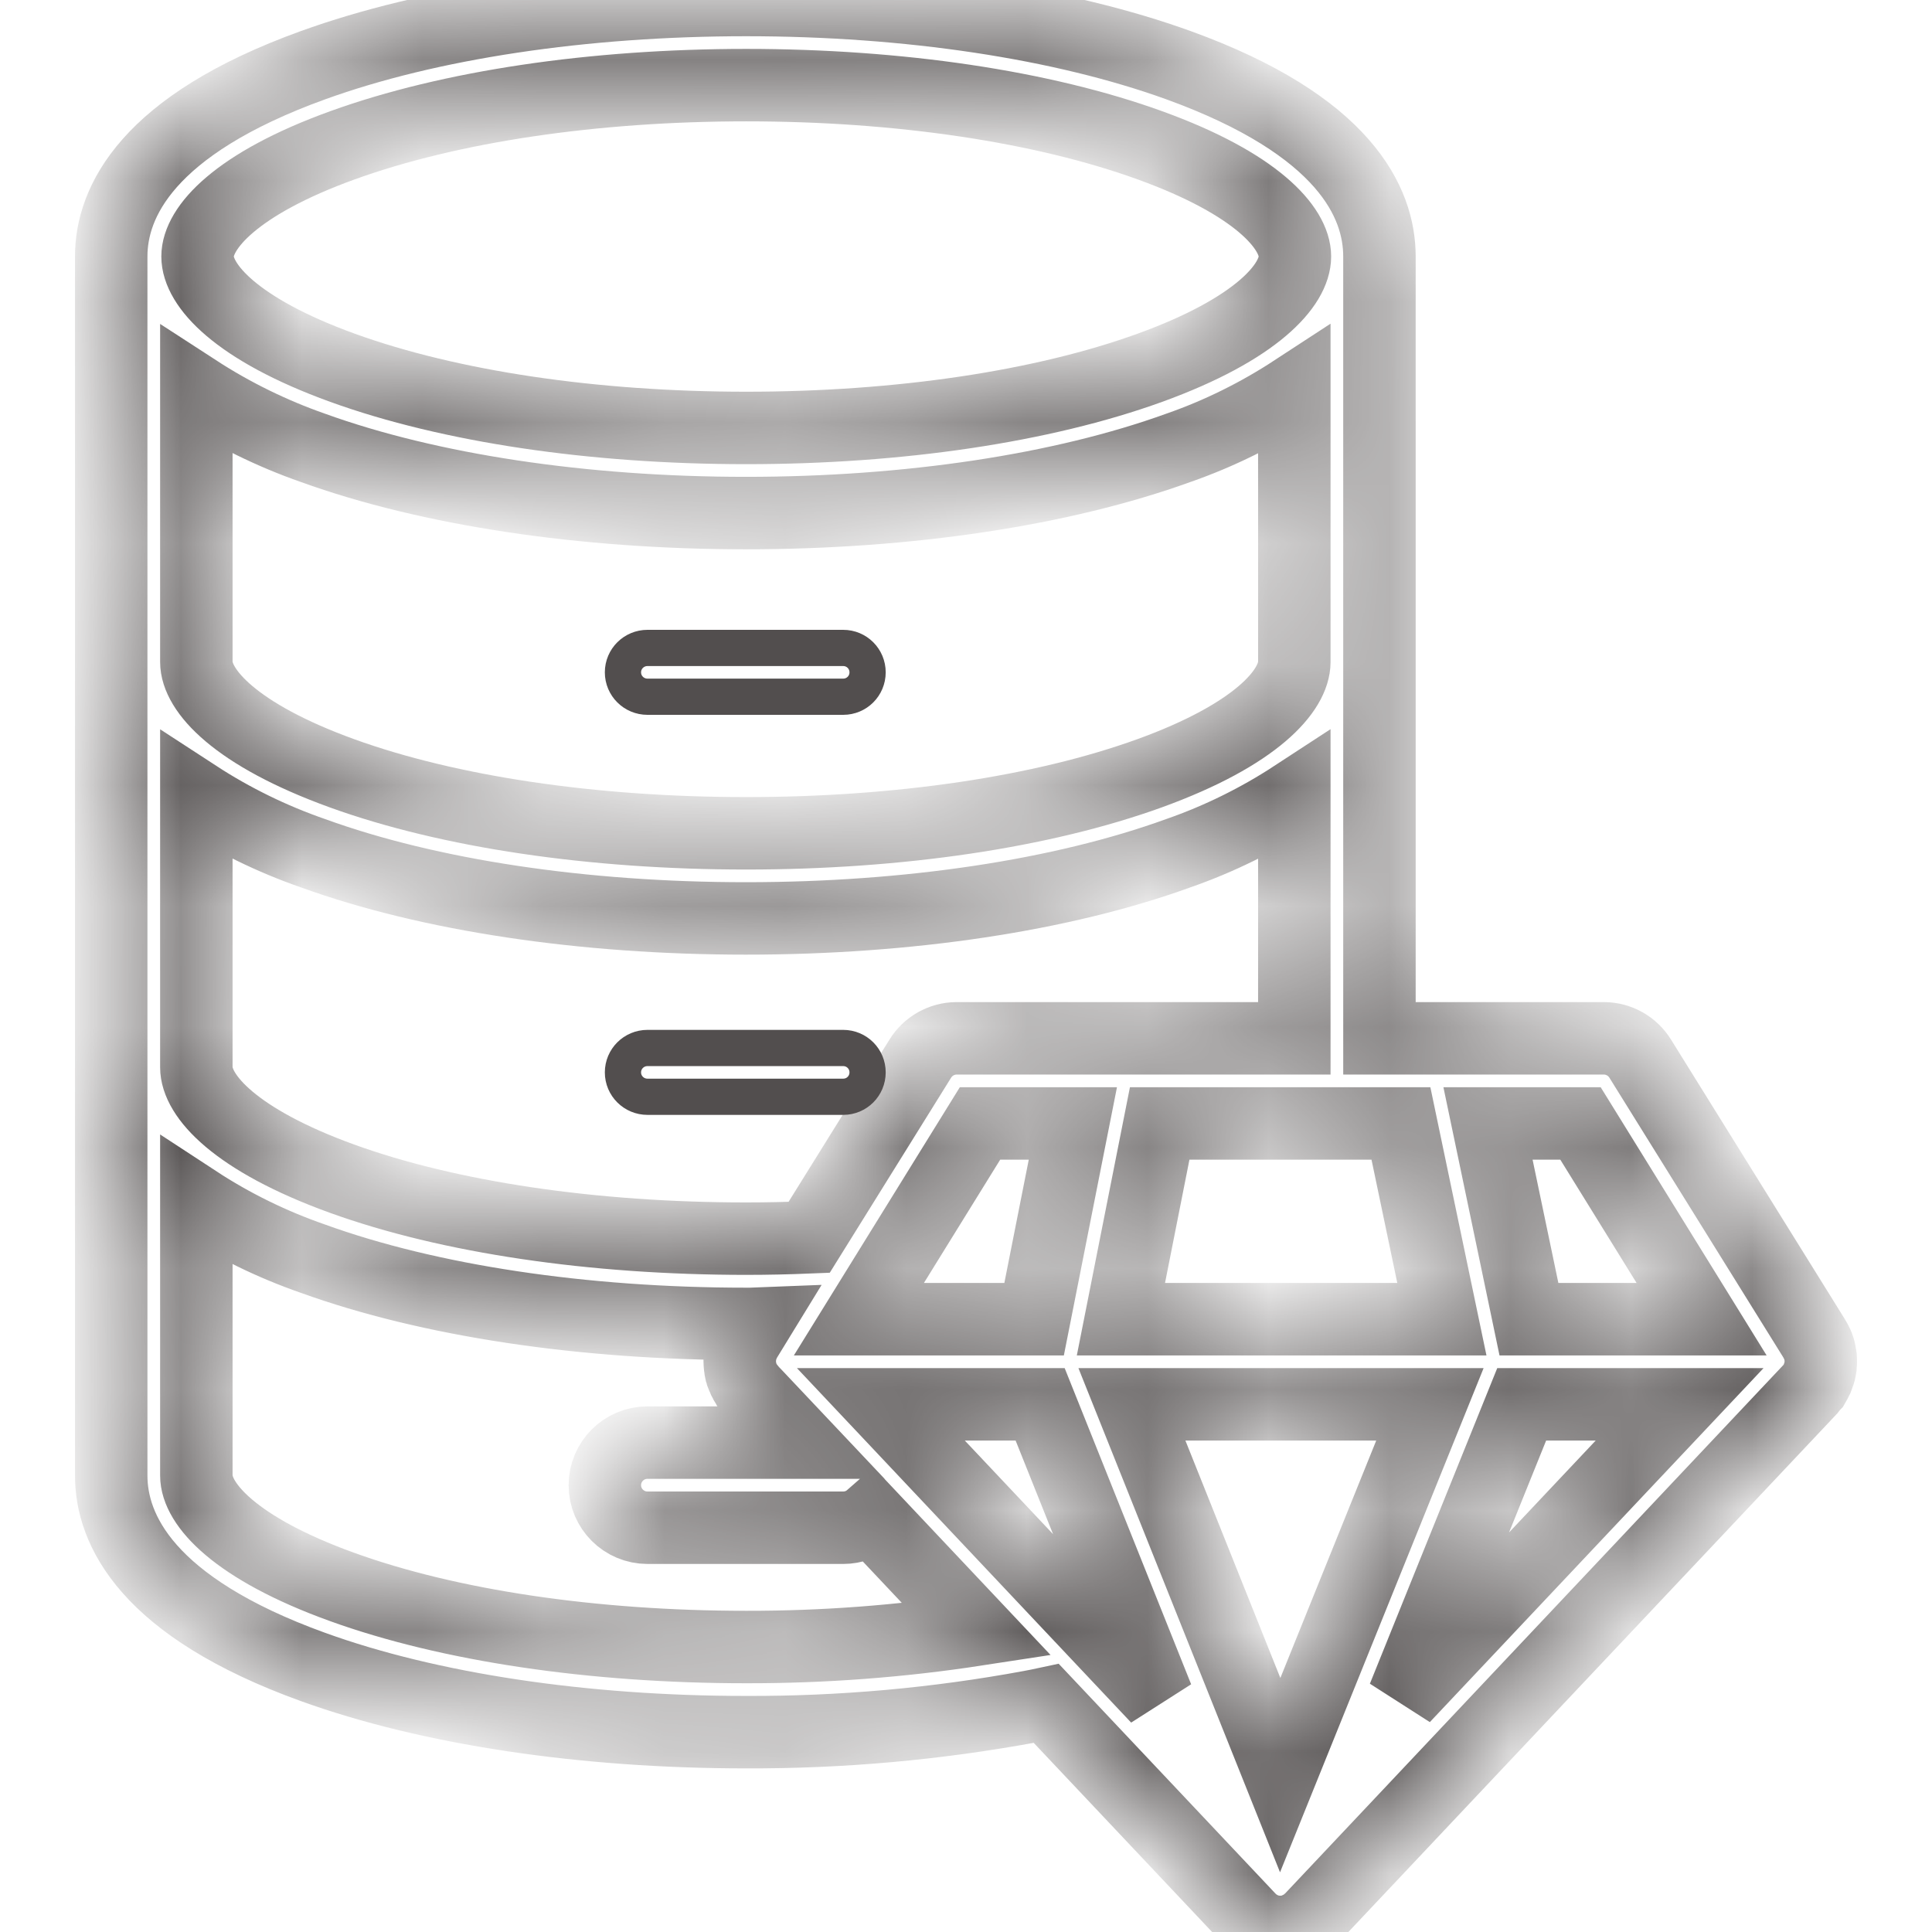 <svg width="16" height="16" viewBox="0 0 16 16" fill="none" xmlns="http://www.w3.org/2000/svg">
<path d="M6.983 5.77H5.362C5.25 5.77 5.159 5.68 5.159 5.568C5.159 5.456 5.25 5.366 5.362 5.366H6.983C7.095 5.366 7.185 5.456 7.185 5.568C7.185 5.68 7.095 5.77 6.983 5.77Z" stroke="#524E4E" stroke-width="0.3"/>
<path d="M6.983 9.083H5.362C5.25 9.083 5.159 8.993 5.159 8.881C5.159 8.769 5.25 8.679 5.362 8.679H6.983C7.095 8.679 7.185 8.769 7.185 8.881C7.185 8.993 7.095 9.083 6.983 9.083Z" stroke="#524E4E" stroke-width="0.3"/>
<mask id="path-3-inside-1" fill="white">
<path d="M15.079 11.266C15.079 11.259 15.079 11.251 15.078 11.243C15.078 11.239 15.077 11.235 15.077 11.231C15.076 11.224 15.075 11.218 15.073 11.211C15.073 11.207 15.072 11.203 15.071 11.198C15.07 11.191 15.068 11.185 15.066 11.178C15.065 11.174 15.064 11.171 15.063 11.167C15.06 11.158 15.056 11.148 15.053 11.139C15.051 11.134 15.049 11.13 15.046 11.125C15.044 11.12 15.042 11.115 15.039 11.11C15.037 11.105 15.034 11.101 15.031 11.096C15.03 11.093 15.028 11.09 15.026 11.087L13.584 8.768C13.52 8.664 13.407 8.6 13.285 8.599H11.424V2.124C11.424 1.677 11.137 1.039 9.76 0.54C8.797 0.192 7.526 0 6.179 0C4.831 0 3.554 0.192 2.592 0.54C1.214 1.038 0.921 1.677 0.921 2.124V12.22C0.921 12.668 1.215 13.307 2.592 13.805C3.554 14.153 4.829 14.345 6.177 14.345C6.968 14.348 7.758 14.277 8.536 14.133C8.579 14.125 8.623 14.116 8.665 14.107L10.346 15.889C10.351 15.894 10.355 15.898 10.36 15.903C10.363 15.906 10.366 15.909 10.369 15.911C10.38 15.921 10.392 15.93 10.405 15.939C10.408 15.941 10.411 15.943 10.414 15.945C10.424 15.951 10.435 15.957 10.446 15.963C10.449 15.964 10.453 15.966 10.456 15.968C10.47 15.974 10.484 15.98 10.499 15.984C10.501 15.985 10.504 15.985 10.506 15.986C10.518 15.99 10.531 15.992 10.543 15.995C10.548 15.995 10.553 15.996 10.557 15.997C10.571 15.998 10.585 15.999 10.599 16C10.601 16 10.602 16 10.603 16C10.615 16 10.626 15.999 10.638 15.998C10.64 15.998 10.642 15.998 10.643 15.997C10.653 15.996 10.662 15.995 10.672 15.993C10.676 15.992 10.68 15.991 10.684 15.99C10.691 15.988 10.698 15.987 10.705 15.985C10.71 15.983 10.715 15.981 10.72 15.979C10.725 15.978 10.729 15.976 10.733 15.975C10.735 15.974 10.736 15.973 10.738 15.973C10.743 15.97 10.749 15.968 10.754 15.965C10.759 15.963 10.765 15.96 10.77 15.957C10.775 15.955 10.779 15.952 10.784 15.949C10.79 15.946 10.796 15.942 10.801 15.938C10.805 15.936 10.808 15.933 10.812 15.931C10.818 15.926 10.824 15.921 10.83 15.916C10.833 15.914 10.836 15.911 10.839 15.908C10.845 15.903 10.85 15.898 10.856 15.892C10.857 15.891 10.858 15.89 10.859 15.889L14.983 11.515C14.987 11.512 14.99 11.508 14.993 11.504C14.995 11.501 14.998 11.498 15.001 11.495C15.006 11.489 15.01 11.482 15.015 11.476C15.017 11.474 15.018 11.472 15.02 11.47C15.025 11.461 15.031 11.452 15.036 11.443C15.038 11.439 15.039 11.436 15.041 11.433C15.044 11.427 15.047 11.421 15.05 11.415C15.052 11.41 15.053 11.406 15.055 11.401C15.057 11.396 15.059 11.391 15.061 11.385C15.062 11.38 15.064 11.376 15.065 11.371C15.067 11.365 15.068 11.36 15.07 11.354C15.071 11.349 15.072 11.345 15.073 11.34C15.074 11.332 15.076 11.324 15.077 11.316C15.077 11.313 15.077 11.311 15.078 11.309C15.079 11.298 15.079 11.287 15.079 11.276C15.079 11.275 15.079 11.274 15.079 11.274C15.079 11.271 15.079 11.269 15.079 11.266ZM7.295 11.63H8.614L9.586 14.06L7.295 11.63ZM11.602 9.304L11.941 10.925H9.283L9.604 9.304H11.602ZM11.842 11.63L10.602 14.701L9.374 11.63H11.842ZM8.564 10.925H7.113L8.116 9.304H8.885L8.564 10.925ZM12.602 11.63H13.91L11.623 14.056L12.602 11.63ZM14.092 10.925H12.662L12.323 9.304H13.089L14.092 10.925ZM2.837 1.203C3.725 0.882 4.912 0.705 6.18 0.705C7.448 0.705 8.635 0.882 9.522 1.203C10.408 1.523 10.724 1.889 10.724 2.124C10.724 2.36 10.408 2.725 9.522 3.046C8.635 3.367 7.448 3.544 6.18 3.544C4.912 3.544 3.725 3.367 2.837 3.046C1.951 2.725 1.636 2.36 1.636 2.124C1.636 1.889 1.951 1.523 2.837 1.203ZM1.626 3.235C1.928 3.431 2.252 3.59 2.592 3.709C3.555 4.057 4.829 4.249 6.177 4.249C7.525 4.249 8.796 4.057 9.758 3.709C10.097 3.591 10.419 3.431 10.719 3.235V5.482C10.719 5.717 10.406 6.083 9.52 6.404C8.633 6.725 7.447 6.901 6.179 6.901C4.91 6.901 3.719 6.725 2.832 6.404C1.946 6.083 1.626 5.717 1.626 5.482V3.235ZM1.626 6.593C1.927 6.789 2.252 6.948 2.592 7.066C3.554 7.415 4.829 7.606 6.177 7.606C7.525 7.606 8.796 7.415 9.758 7.066C10.097 6.948 10.419 6.789 10.719 6.593V8.599H7.92C7.798 8.6 7.685 8.664 7.621 8.768L6.701 10.247C6.529 10.254 6.354 10.258 6.18 10.258C4.911 10.258 3.719 10.082 2.832 9.761C1.946 9.44 1.626 9.075 1.626 8.839V6.593V6.593ZM6.18 13.64C4.911 13.64 3.719 13.463 2.832 13.142C1.946 12.822 1.626 12.456 1.626 12.22V9.95C1.927 10.147 2.252 10.306 2.592 10.424C3.554 10.772 4.829 10.964 6.177 10.964C6.203 10.964 6.23 10.964 6.255 10.963L6.179 11.087C6.177 11.09 6.176 11.093 6.174 11.096C6.171 11.101 6.169 11.105 6.166 11.11C6.164 11.115 6.161 11.12 6.159 11.125C6.157 11.13 6.155 11.134 6.153 11.139C6.149 11.148 6.145 11.158 6.142 11.167C6.141 11.171 6.14 11.174 6.139 11.178C6.138 11.185 6.136 11.191 6.134 11.198C6.133 11.203 6.133 11.207 6.132 11.211C6.131 11.218 6.13 11.224 6.129 11.231C6.128 11.235 6.128 11.239 6.127 11.243C6.127 11.251 6.126 11.259 6.126 11.266C6.126 11.269 6.126 11.271 6.126 11.273V11.276C6.126 11.287 6.127 11.298 6.128 11.309C6.128 11.311 6.128 11.313 6.129 11.315C6.13 11.324 6.131 11.332 6.132 11.34C6.133 11.345 6.134 11.349 6.135 11.354C6.137 11.359 6.138 11.365 6.14 11.371C6.141 11.376 6.143 11.38 6.144 11.385C6.146 11.39 6.148 11.396 6.15 11.401C6.152 11.406 6.154 11.41 6.156 11.415C6.158 11.421 6.161 11.427 6.164 11.432C6.166 11.436 6.167 11.44 6.169 11.443C6.174 11.452 6.18 11.461 6.186 11.469C6.187 11.472 6.189 11.474 6.19 11.476C6.195 11.482 6.199 11.489 6.205 11.495C6.207 11.498 6.21 11.501 6.212 11.504C6.215 11.508 6.218 11.511 6.222 11.515L6.63 11.947H5.362C5.167 11.947 5.009 12.105 5.009 12.3C5.009 12.494 5.167 12.652 5.362 12.652H6.983C7.068 12.652 7.149 12.622 7.213 12.566L8.09 13.496C7.458 13.593 6.819 13.641 6.18 13.64Z"/>
</mask>
<path d="M15.079 11.266C15.079 11.259 15.079 11.251 15.078 11.243C15.078 11.239 15.077 11.235 15.077 11.231C15.076 11.224 15.075 11.218 15.073 11.211C15.073 11.207 15.072 11.203 15.071 11.198C15.07 11.191 15.068 11.185 15.066 11.178C15.065 11.174 15.064 11.171 15.063 11.167C15.06 11.158 15.056 11.148 15.053 11.139C15.051 11.134 15.049 11.13 15.046 11.125C15.044 11.12 15.042 11.115 15.039 11.11C15.037 11.105 15.034 11.101 15.031 11.096C15.03 11.093 15.028 11.09 15.026 11.087L13.584 8.768C13.52 8.664 13.407 8.6 13.285 8.599H11.424V2.124C11.424 1.677 11.137 1.039 9.76 0.54C8.797 0.192 7.526 0 6.179 0C4.831 0 3.554 0.192 2.592 0.54C1.214 1.038 0.921 1.677 0.921 2.124V12.22C0.921 12.668 1.215 13.307 2.592 13.805C3.554 14.153 4.829 14.345 6.177 14.345C6.968 14.348 7.758 14.277 8.536 14.133C8.579 14.125 8.623 14.116 8.665 14.107L10.346 15.889C10.351 15.894 10.355 15.898 10.36 15.903C10.363 15.906 10.366 15.909 10.369 15.911C10.38 15.921 10.392 15.93 10.405 15.939C10.408 15.941 10.411 15.943 10.414 15.945C10.424 15.951 10.435 15.957 10.446 15.963C10.449 15.964 10.453 15.966 10.456 15.968C10.47 15.974 10.484 15.98 10.499 15.984C10.501 15.985 10.504 15.985 10.506 15.986C10.518 15.99 10.531 15.992 10.543 15.995C10.548 15.995 10.553 15.996 10.557 15.997C10.571 15.998 10.585 15.999 10.599 16C10.601 16 10.602 16 10.603 16C10.615 16 10.626 15.999 10.638 15.998C10.64 15.998 10.642 15.998 10.643 15.997C10.653 15.996 10.662 15.995 10.672 15.993C10.676 15.992 10.68 15.991 10.684 15.99C10.691 15.988 10.698 15.987 10.705 15.985C10.71 15.983 10.715 15.981 10.72 15.979C10.725 15.978 10.729 15.976 10.733 15.975C10.735 15.974 10.736 15.973 10.738 15.973C10.743 15.97 10.749 15.968 10.754 15.965C10.759 15.963 10.765 15.96 10.77 15.957C10.775 15.955 10.779 15.952 10.784 15.949C10.79 15.946 10.796 15.942 10.801 15.938C10.805 15.936 10.808 15.933 10.812 15.931C10.818 15.926 10.824 15.921 10.83 15.916C10.833 15.914 10.836 15.911 10.839 15.908C10.845 15.903 10.85 15.898 10.856 15.892C10.857 15.891 10.858 15.89 10.859 15.889L14.983 11.515C14.987 11.512 14.99 11.508 14.993 11.504C14.995 11.501 14.998 11.498 15.001 11.495C15.006 11.489 15.01 11.482 15.015 11.476C15.017 11.474 15.018 11.472 15.02 11.47C15.025 11.461 15.031 11.452 15.036 11.443C15.038 11.439 15.039 11.436 15.041 11.433C15.044 11.427 15.047 11.421 15.05 11.415C15.052 11.41 15.053 11.406 15.055 11.401C15.057 11.396 15.059 11.391 15.061 11.385C15.062 11.38 15.064 11.376 15.065 11.371C15.067 11.365 15.068 11.36 15.07 11.354C15.071 11.349 15.072 11.345 15.073 11.34C15.074 11.332 15.076 11.324 15.077 11.316C15.077 11.313 15.077 11.311 15.078 11.309C15.079 11.298 15.079 11.287 15.079 11.276C15.079 11.275 15.079 11.274 15.079 11.274C15.079 11.271 15.079 11.269 15.079 11.266ZM7.295 11.63H8.614L9.586 14.06L7.295 11.63ZM11.602 9.304L11.941 10.925H9.283L9.604 9.304H11.602ZM11.842 11.63L10.602 14.701L9.374 11.63H11.842ZM8.564 10.925H7.113L8.116 9.304H8.885L8.564 10.925ZM12.602 11.63H13.91L11.623 14.056L12.602 11.63ZM14.092 10.925H12.662L12.323 9.304H13.089L14.092 10.925ZM2.837 1.203C3.725 0.882 4.912 0.705 6.18 0.705C7.448 0.705 8.635 0.882 9.522 1.203C10.408 1.523 10.724 1.889 10.724 2.124C10.724 2.36 10.408 2.725 9.522 3.046C8.635 3.367 7.448 3.544 6.18 3.544C4.912 3.544 3.725 3.367 2.837 3.046C1.951 2.725 1.636 2.36 1.636 2.124C1.636 1.889 1.951 1.523 2.837 1.203ZM1.626 3.235C1.928 3.431 2.252 3.59 2.592 3.709C3.555 4.057 4.829 4.249 6.177 4.249C7.525 4.249 8.796 4.057 9.758 3.709C10.097 3.591 10.419 3.431 10.719 3.235V5.482C10.719 5.717 10.406 6.083 9.52 6.404C8.633 6.725 7.447 6.901 6.179 6.901C4.91 6.901 3.719 6.725 2.832 6.404C1.946 6.083 1.626 5.717 1.626 5.482V3.235ZM1.626 6.593C1.927 6.789 2.252 6.948 2.592 7.066C3.554 7.415 4.829 7.606 6.177 7.606C7.525 7.606 8.796 7.415 9.758 7.066C10.097 6.948 10.419 6.789 10.719 6.593V8.599H7.92C7.798 8.6 7.685 8.664 7.621 8.768L6.701 10.247C6.529 10.254 6.354 10.258 6.18 10.258C4.911 10.258 3.719 10.082 2.832 9.761C1.946 9.44 1.626 9.075 1.626 8.839V6.593V6.593ZM6.18 13.64C4.911 13.64 3.719 13.463 2.832 13.142C1.946 12.822 1.626 12.456 1.626 12.22V9.95C1.927 10.147 2.252 10.306 2.592 10.424C3.554 10.772 4.829 10.964 6.177 10.964C6.203 10.964 6.23 10.964 6.255 10.963L6.179 11.087C6.177 11.09 6.176 11.093 6.174 11.096C6.171 11.101 6.169 11.105 6.166 11.11C6.164 11.115 6.161 11.12 6.159 11.125C6.157 11.13 6.155 11.134 6.153 11.139C6.149 11.148 6.145 11.158 6.142 11.167C6.141 11.171 6.14 11.174 6.139 11.178C6.138 11.185 6.136 11.191 6.134 11.198C6.133 11.203 6.133 11.207 6.132 11.211C6.131 11.218 6.13 11.224 6.129 11.231C6.128 11.235 6.128 11.239 6.127 11.243C6.127 11.251 6.126 11.259 6.126 11.266C6.126 11.269 6.126 11.271 6.126 11.273V11.276C6.126 11.287 6.127 11.298 6.128 11.309C6.128 11.311 6.128 11.313 6.129 11.315C6.13 11.324 6.131 11.332 6.132 11.34C6.133 11.345 6.134 11.349 6.135 11.354C6.137 11.359 6.138 11.365 6.14 11.371C6.141 11.376 6.143 11.38 6.144 11.385C6.146 11.39 6.148 11.396 6.15 11.401C6.152 11.406 6.154 11.41 6.156 11.415C6.158 11.421 6.161 11.427 6.164 11.432C6.166 11.436 6.167 11.44 6.169 11.443C6.174 11.452 6.18 11.461 6.186 11.469C6.187 11.472 6.189 11.474 6.19 11.476C6.195 11.482 6.199 11.489 6.205 11.495C6.207 11.498 6.21 11.501 6.212 11.504C6.215 11.508 6.218 11.511 6.222 11.515L6.63 11.947H5.362C5.167 11.947 5.009 12.105 5.009 12.3C5.009 12.494 5.167 12.652 5.362 12.652H6.983C7.068 12.652 7.149 12.622 7.213 12.566L8.09 13.496C7.458 13.593 6.819 13.641 6.18 13.64Z" stroke="#524E4E" stroke-width="0.6" mask="url(#path-3-inside-1)"/>
</svg>
